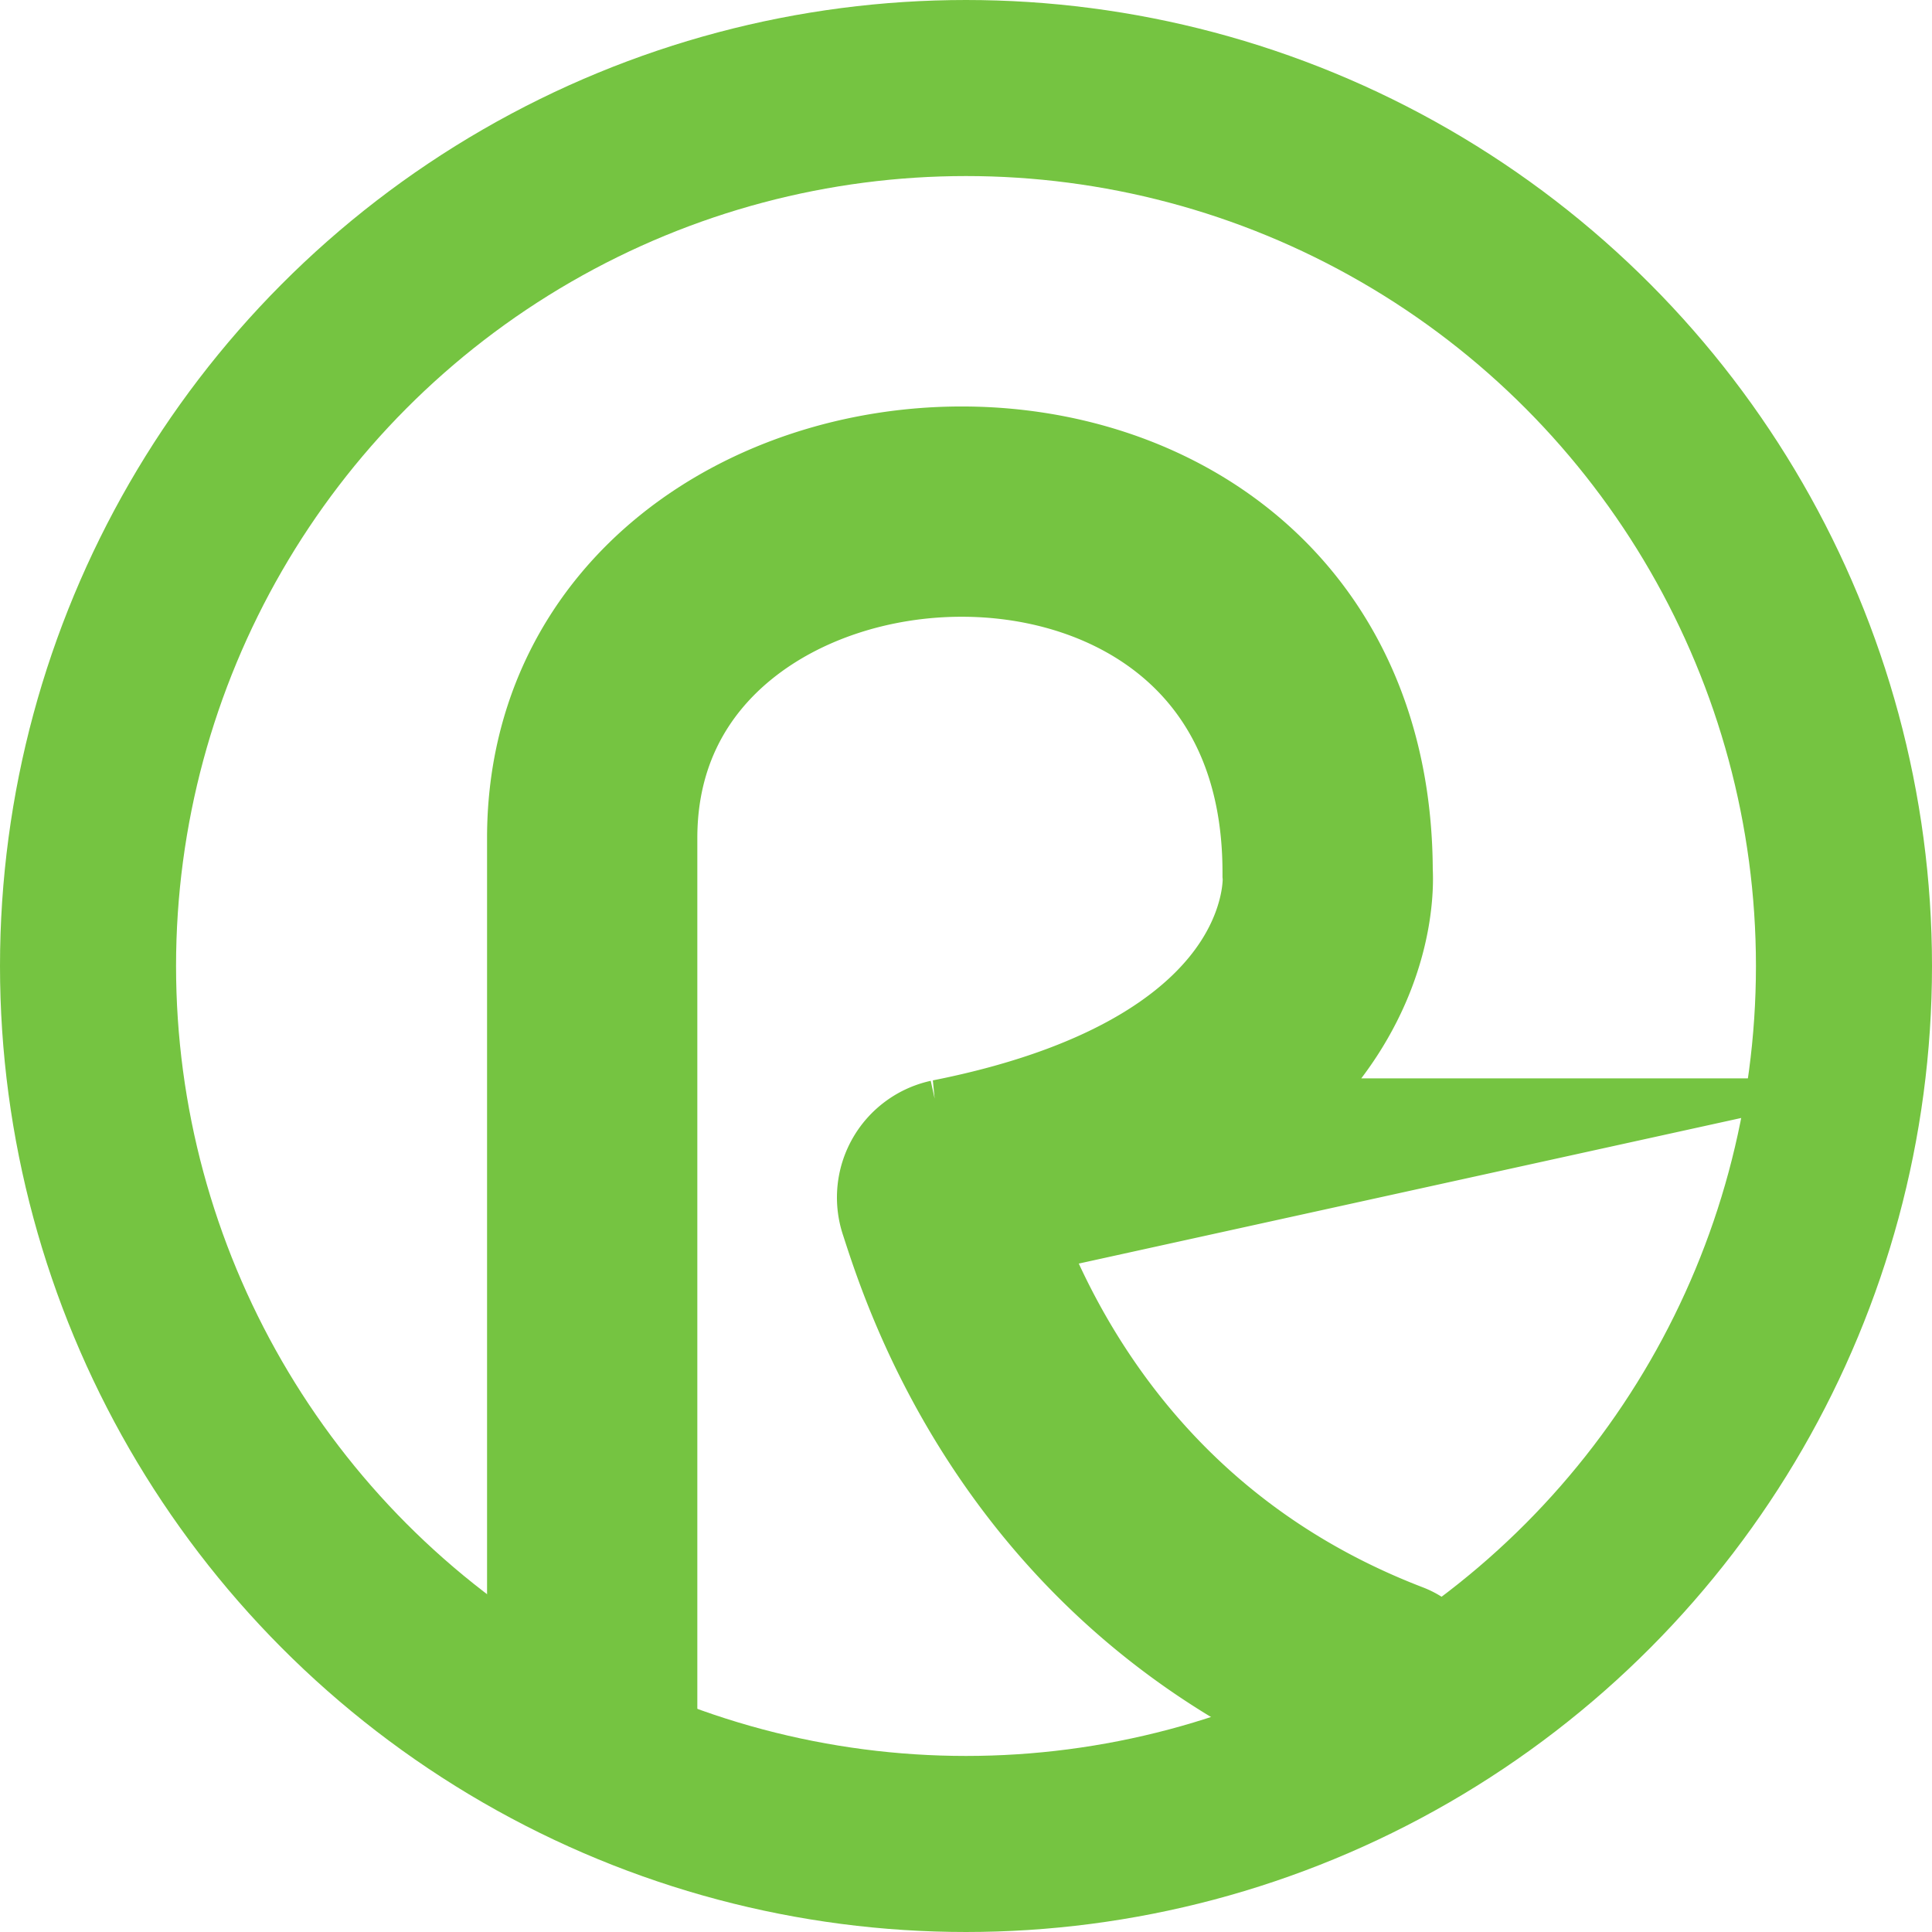 <svg xmlns="http://www.w3.org/2000/svg" viewBox="0 0 109.52 109.52"><defs><style>.cls-1,.cls-2{fill:none;stroke:#75c441;stroke-linecap:round;stroke-miterlimit:10;}.cls-1{stroke-width:9.98px;}.cls-2{stroke-width:11.92px;}</style></defs><g id="Layer_2" data-name="Layer 2"><g id="Layer_2-2" data-name="Layer 2"><circle class="cls-1" cx="54.76" cy="54.76" r="49.77"/><path class="cls-2" d="M33.57,97.51v-50c0-23.86,41.69-26.14,41.69,1.94,0,0,1.23,13.19-21.22,17.64a.81.81,0,0,0-.59,1.06c1.22,3.75,6.27,20.18,25.08,27.4"/></g></g></svg>